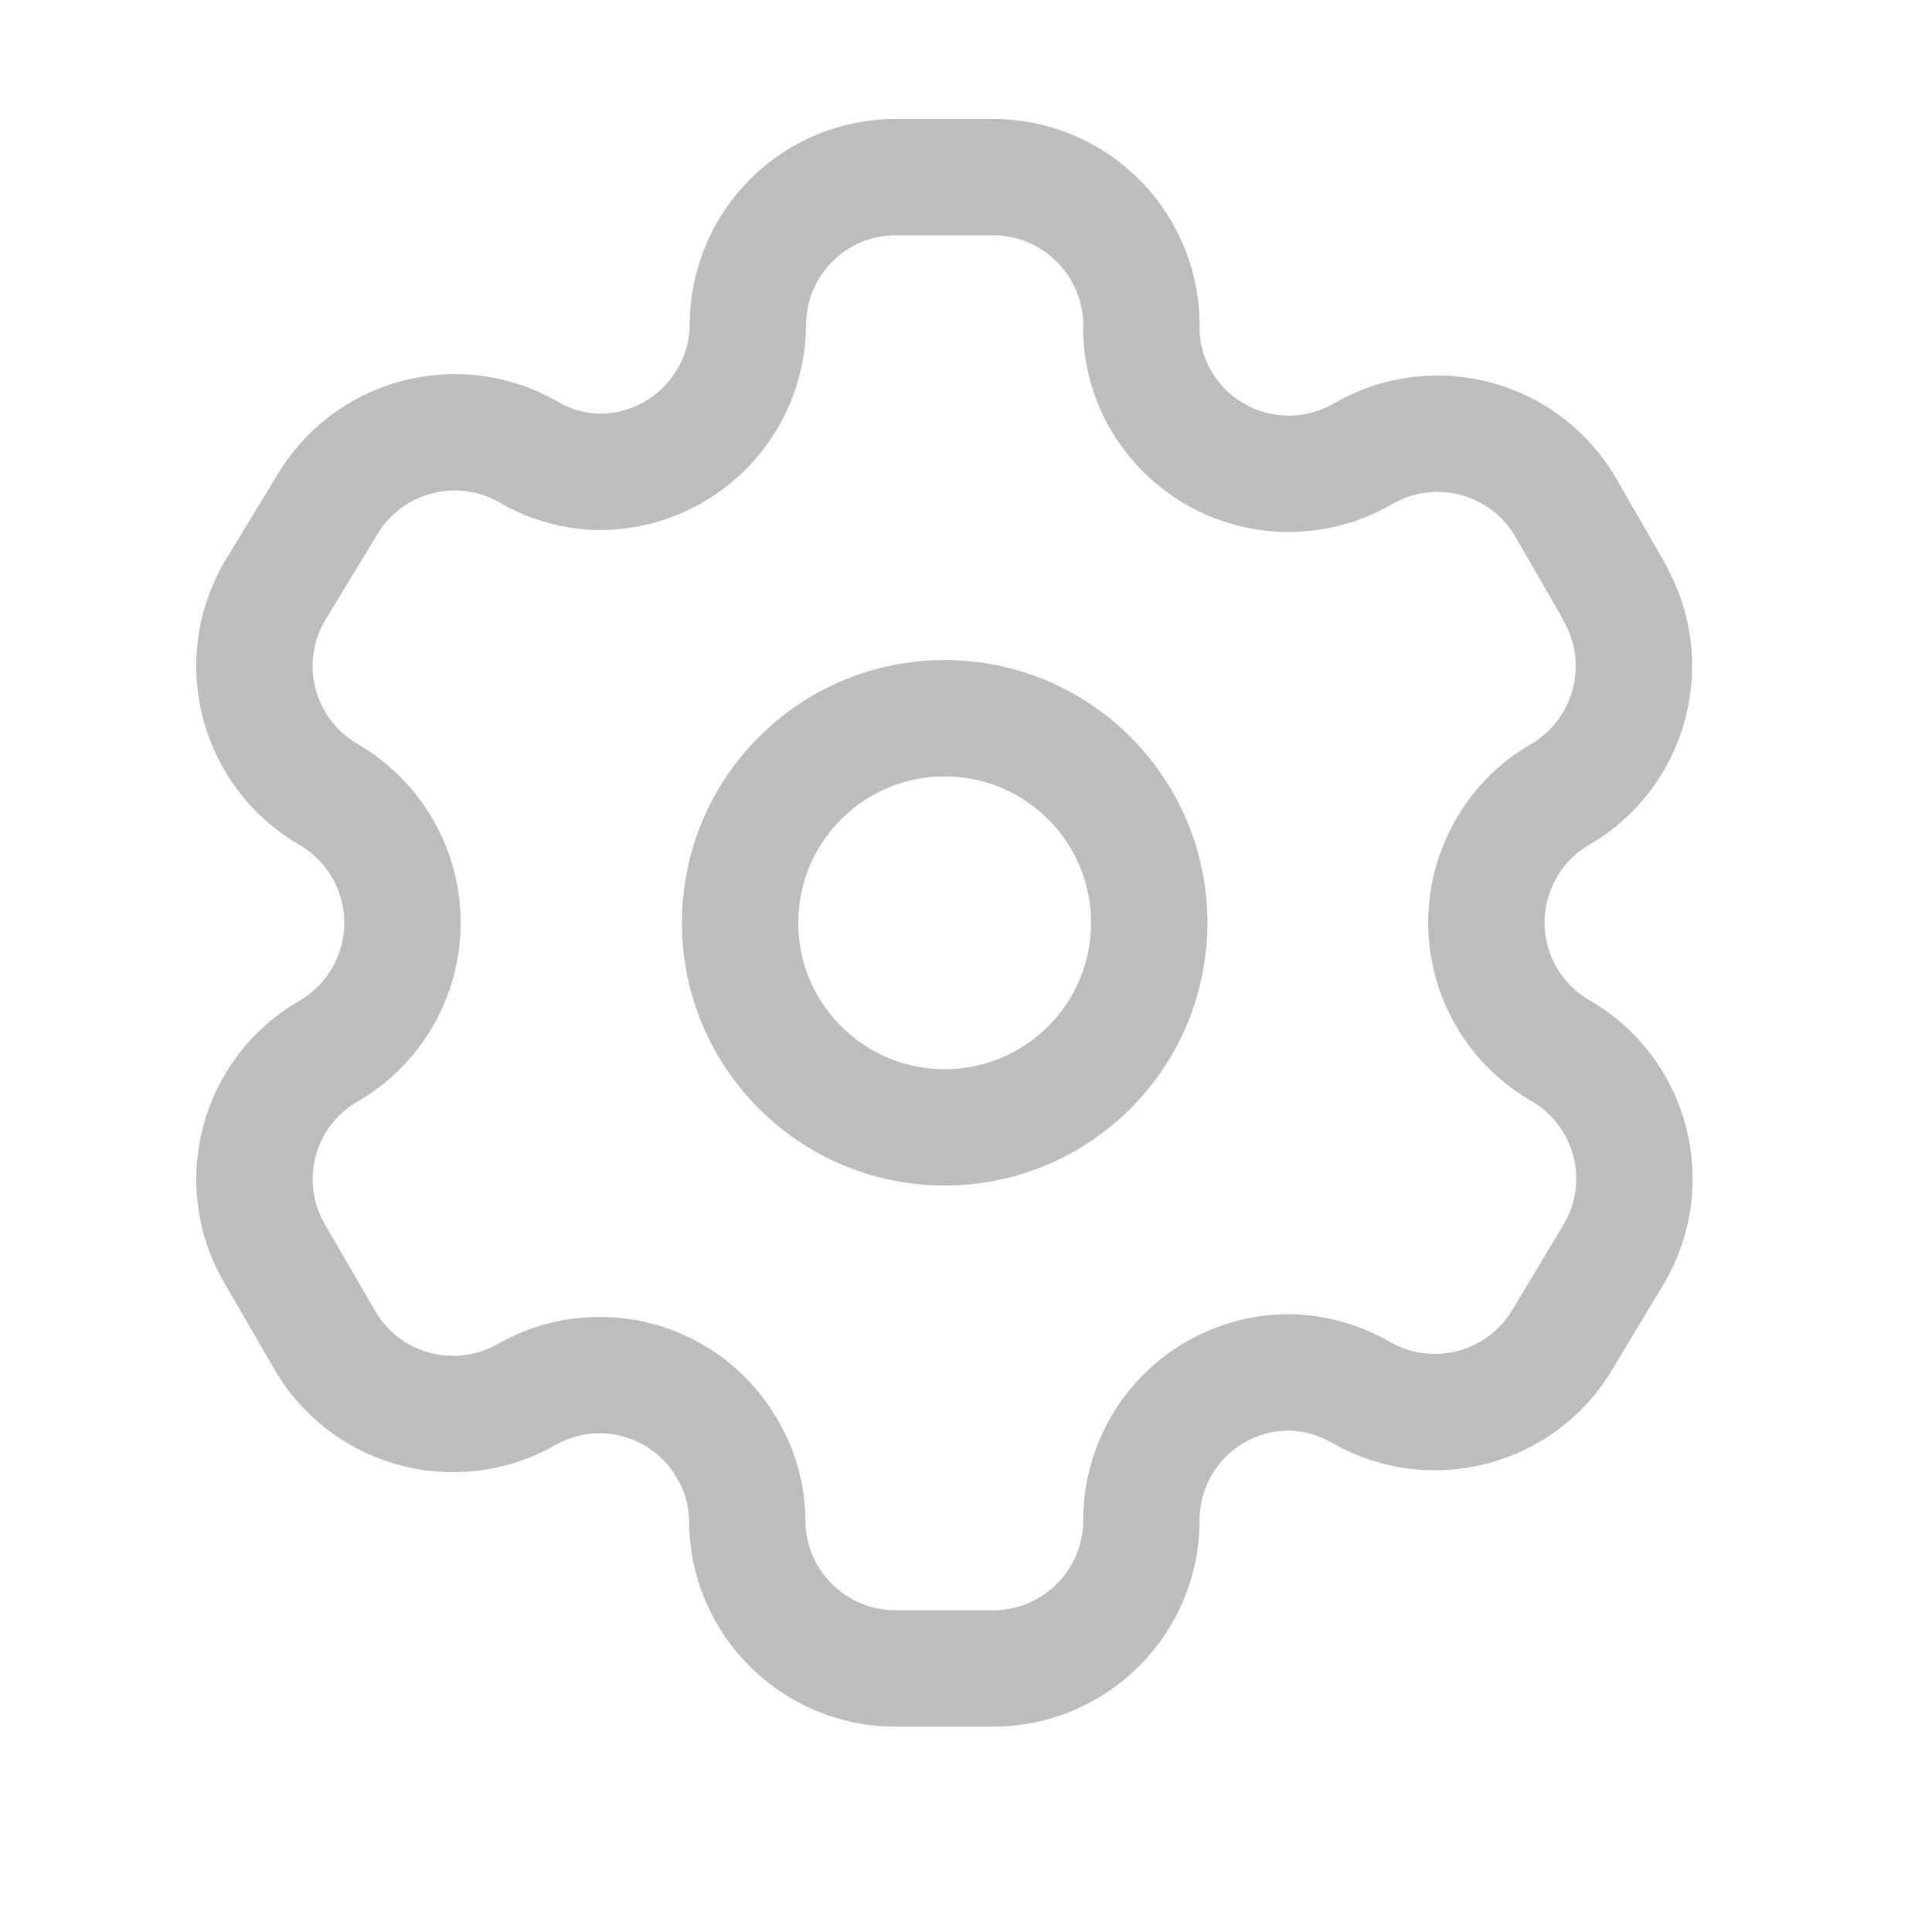 <svg width="25" height="25" viewBox="0 0 25 25" fill="none" xmlns="http://www.w3.org/2000/svg">
<path fill-rule="evenodd" clip-rule="evenodd" d="M20.89 7.659L20.265 6.574C19.736 5.657 18.565 5.34 17.646 5.867V5.867C17.209 6.124 16.687 6.197 16.195 6.07C15.704 5.942 15.284 5.624 15.027 5.187C14.862 4.908 14.773 4.591 14.77 4.268V4.268C14.784 3.749 14.589 3.246 14.227 2.874C13.865 2.501 13.368 2.292 12.849 2.292H11.59C11.081 2.292 10.594 2.494 10.235 2.855C9.876 3.215 9.676 3.704 9.678 4.212V4.212C9.663 5.262 8.808 6.106 7.758 6.106C7.434 6.102 7.117 6.013 6.839 5.848V5.848C5.92 5.322 4.748 5.638 4.22 6.556L3.549 7.659C3.021 8.575 3.333 9.746 4.247 10.278V10.278C4.841 10.621 5.208 11.255 5.208 11.941C5.208 12.627 4.841 13.261 4.247 13.604V13.604C3.334 14.133 3.022 15.301 3.549 16.214V16.214L4.183 17.308C4.431 17.755 4.846 18.085 5.338 18.224C5.829 18.364 6.356 18.302 6.802 18.052V18.052C7.24 17.797 7.762 17.727 8.252 17.858C8.743 17.989 9.16 18.311 9.412 18.751C9.577 19.029 9.666 19.346 9.669 19.67V19.67C9.669 20.731 10.529 21.59 11.59 21.59H12.849C13.906 21.59 14.765 20.736 14.77 19.679V19.679C14.767 19.169 14.969 18.679 15.329 18.318C15.69 17.957 16.18 17.756 16.69 17.758C17.013 17.767 17.329 17.855 17.609 18.016V18.016C18.526 18.544 19.697 18.231 20.228 17.317V17.317L20.89 16.214C21.146 15.775 21.216 15.251 21.085 14.76C20.954 14.268 20.633 13.849 20.192 13.595V13.595C19.751 13.342 19.429 12.922 19.298 12.431C19.167 11.939 19.237 11.416 19.493 10.976C19.66 10.685 19.901 10.444 20.192 10.278V10.278C21.1 9.746 21.412 8.582 20.89 7.668V7.668V7.659Z" stroke="#BDBDBD" stroke-width="1.506" stroke-linecap="round" stroke-linejoin="round"/>
<circle cx="12.224" cy="11.941" r="2.647" stroke="#BDBDBD" stroke-width="1.506" stroke-linecap="round" stroke-linejoin="round"/>
</svg>
